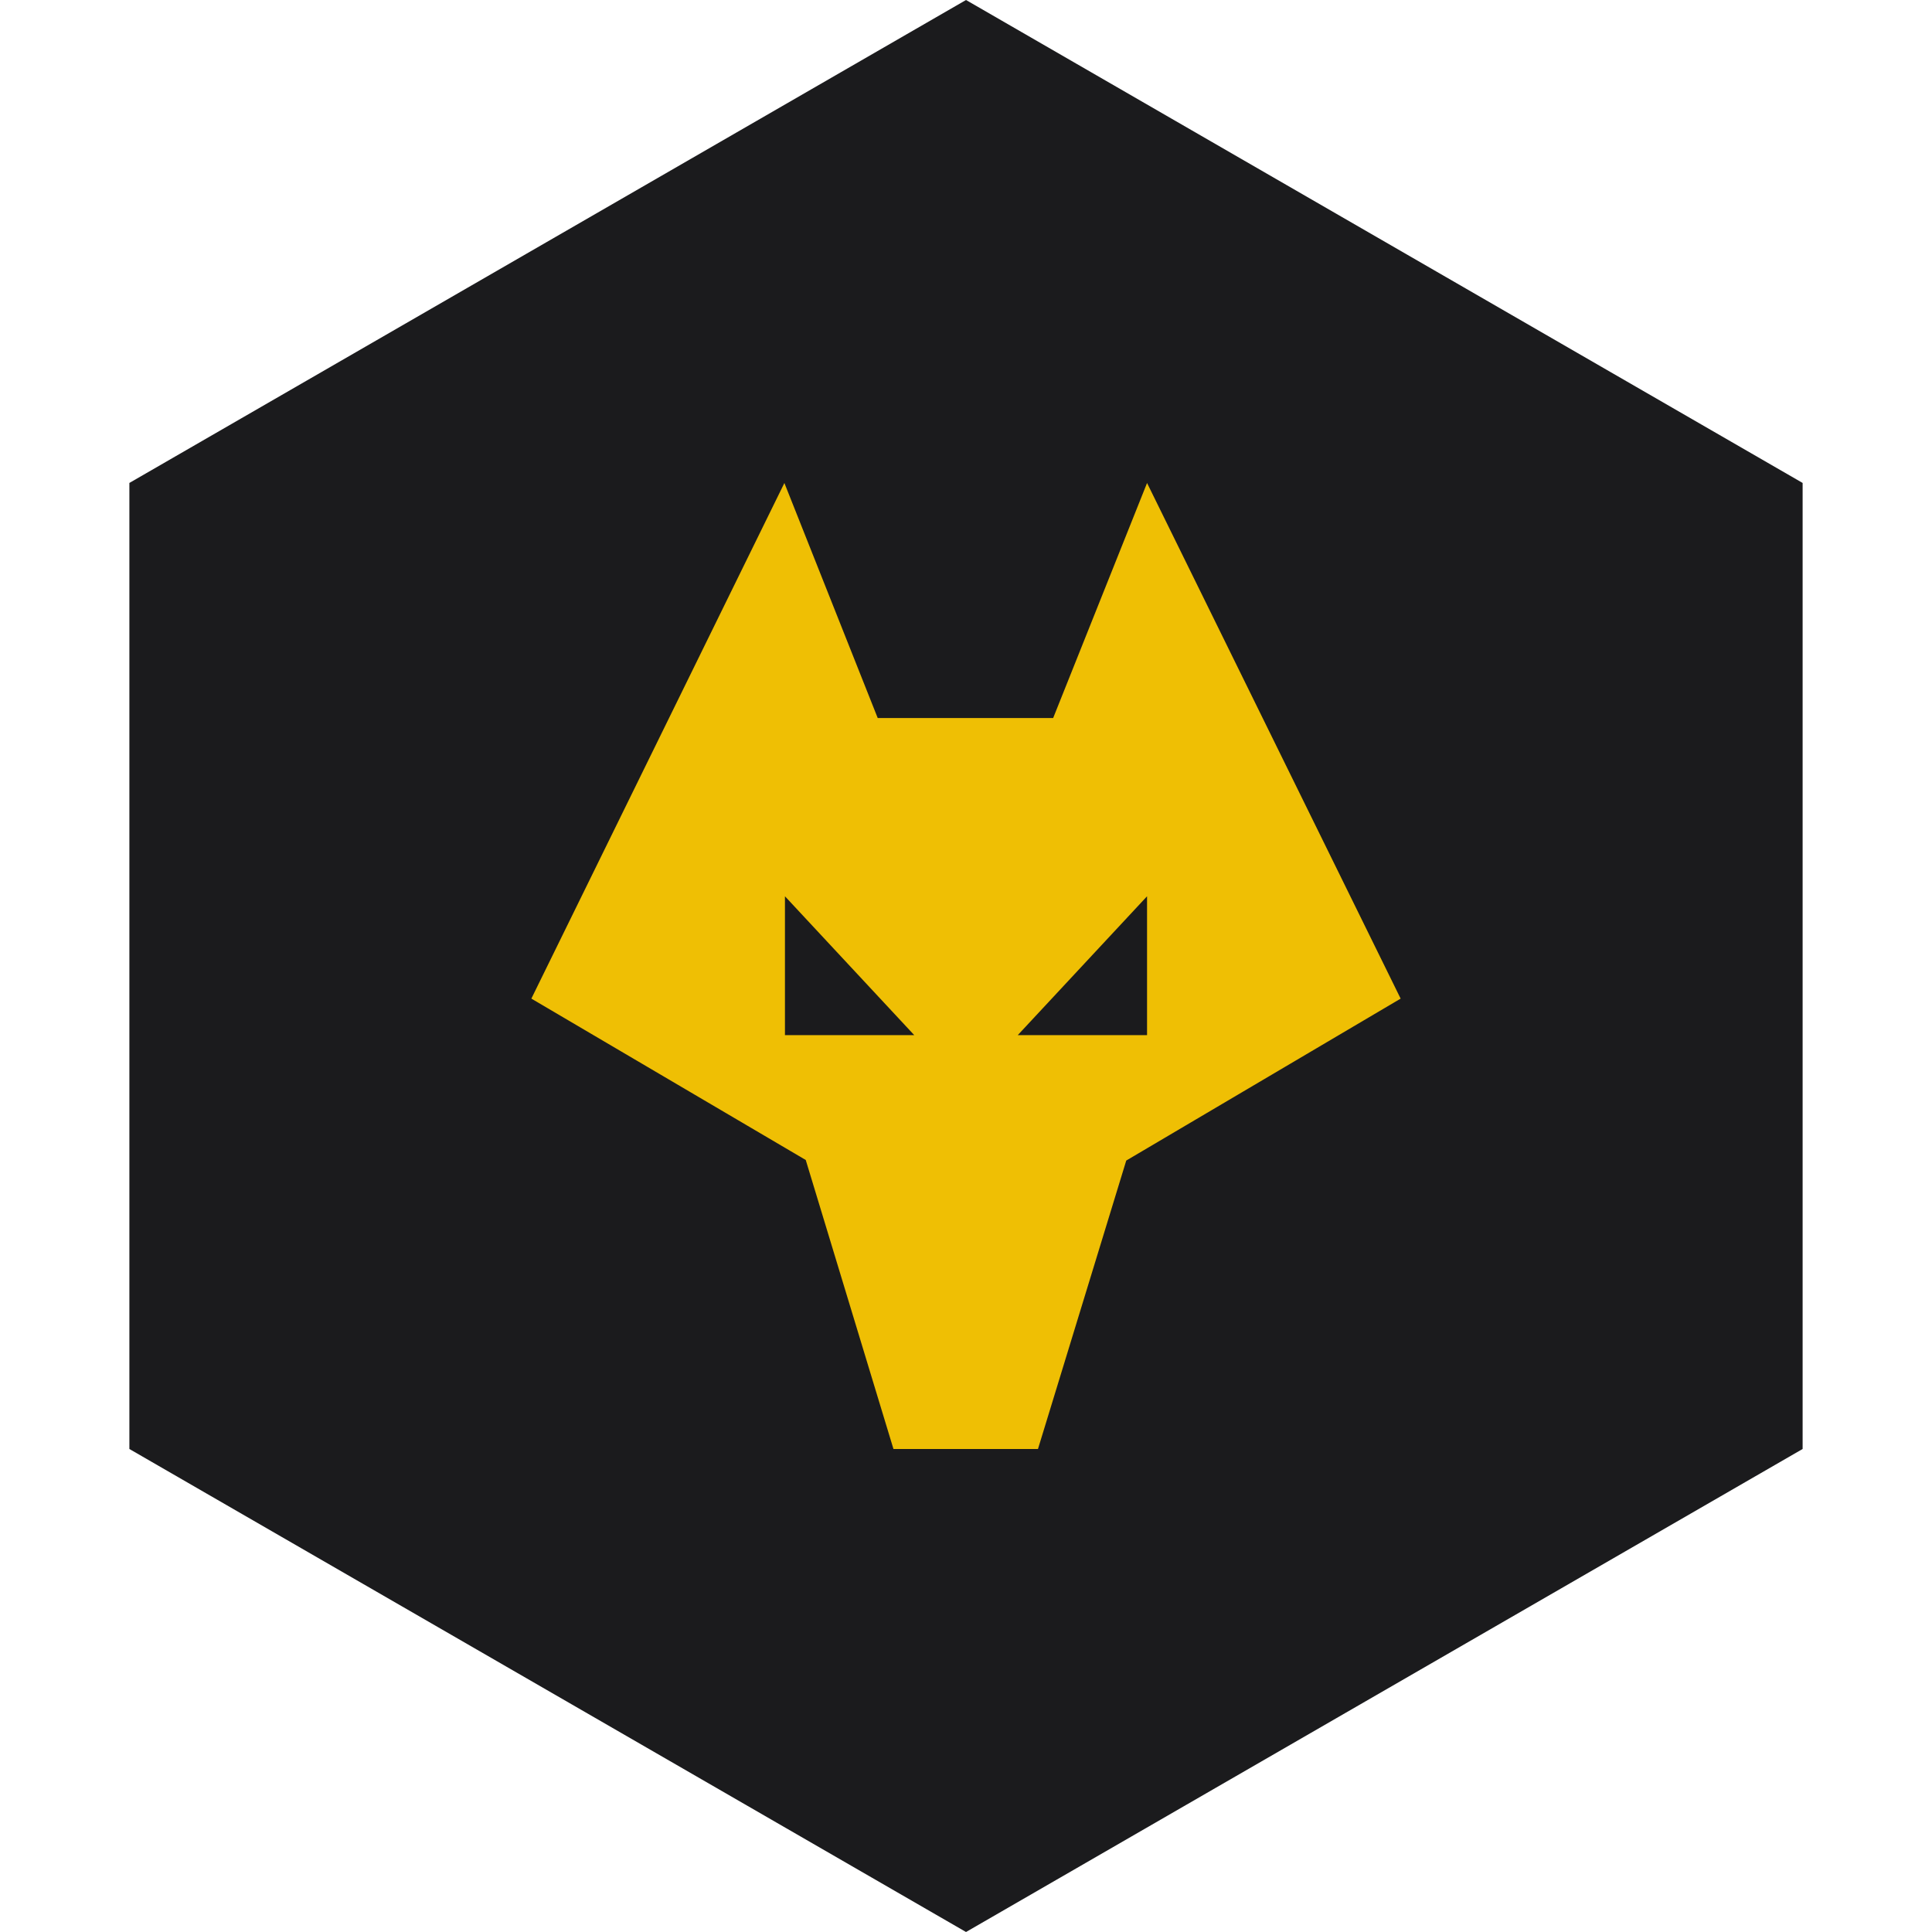 <?xml version="1.0" encoding="UTF-8" standalone="no"?><!-- Generator: Gravit.io --><svg xmlns="http://www.w3.org/2000/svg" xmlns:xlink="http://www.w3.org/1999/xlink" style="isolation:isolate" viewBox="0 0 512 512" width="512pt" height="512pt"><defs><clipPath id="_clipPath_UpGLAAejALceAWScMEe8FN962Luqccez"><rect width="512" height="512"/></clipPath></defs><g clip-path="url(#_clipPath_UpGLAAejALceAWScMEe8FN962Luqccez)"><path d="M 477.714 383.995 L 256.005 512 L 34.286 383.995 L 34.286 127.985 L 256.005 0 L 477.714 127.985 L 477.714 383.995 Z" fill-rule="evenodd" fill="rgb(27,27,29)" /><path d=" M 232.605 190.286 L 279.097 190.286 L 303.981 128 L 371.185 264.643 L 298.468 307.558 L 275.073 384 L 236.778 384 L 213.532 307.409 L 140.815 264.643 L 207.87 128 L 232.605 190.286 Z  M 242.291 274.328 L 208.019 237.523 L 208.019 274.328 L 242.291 274.328 Z  M 303.981 237.523 L 303.981 274.328 L 269.709 274.328 L 303.981 237.523 Z " fill-rule="evenodd" fill="rgb(239,191,4)"/></g></svg>